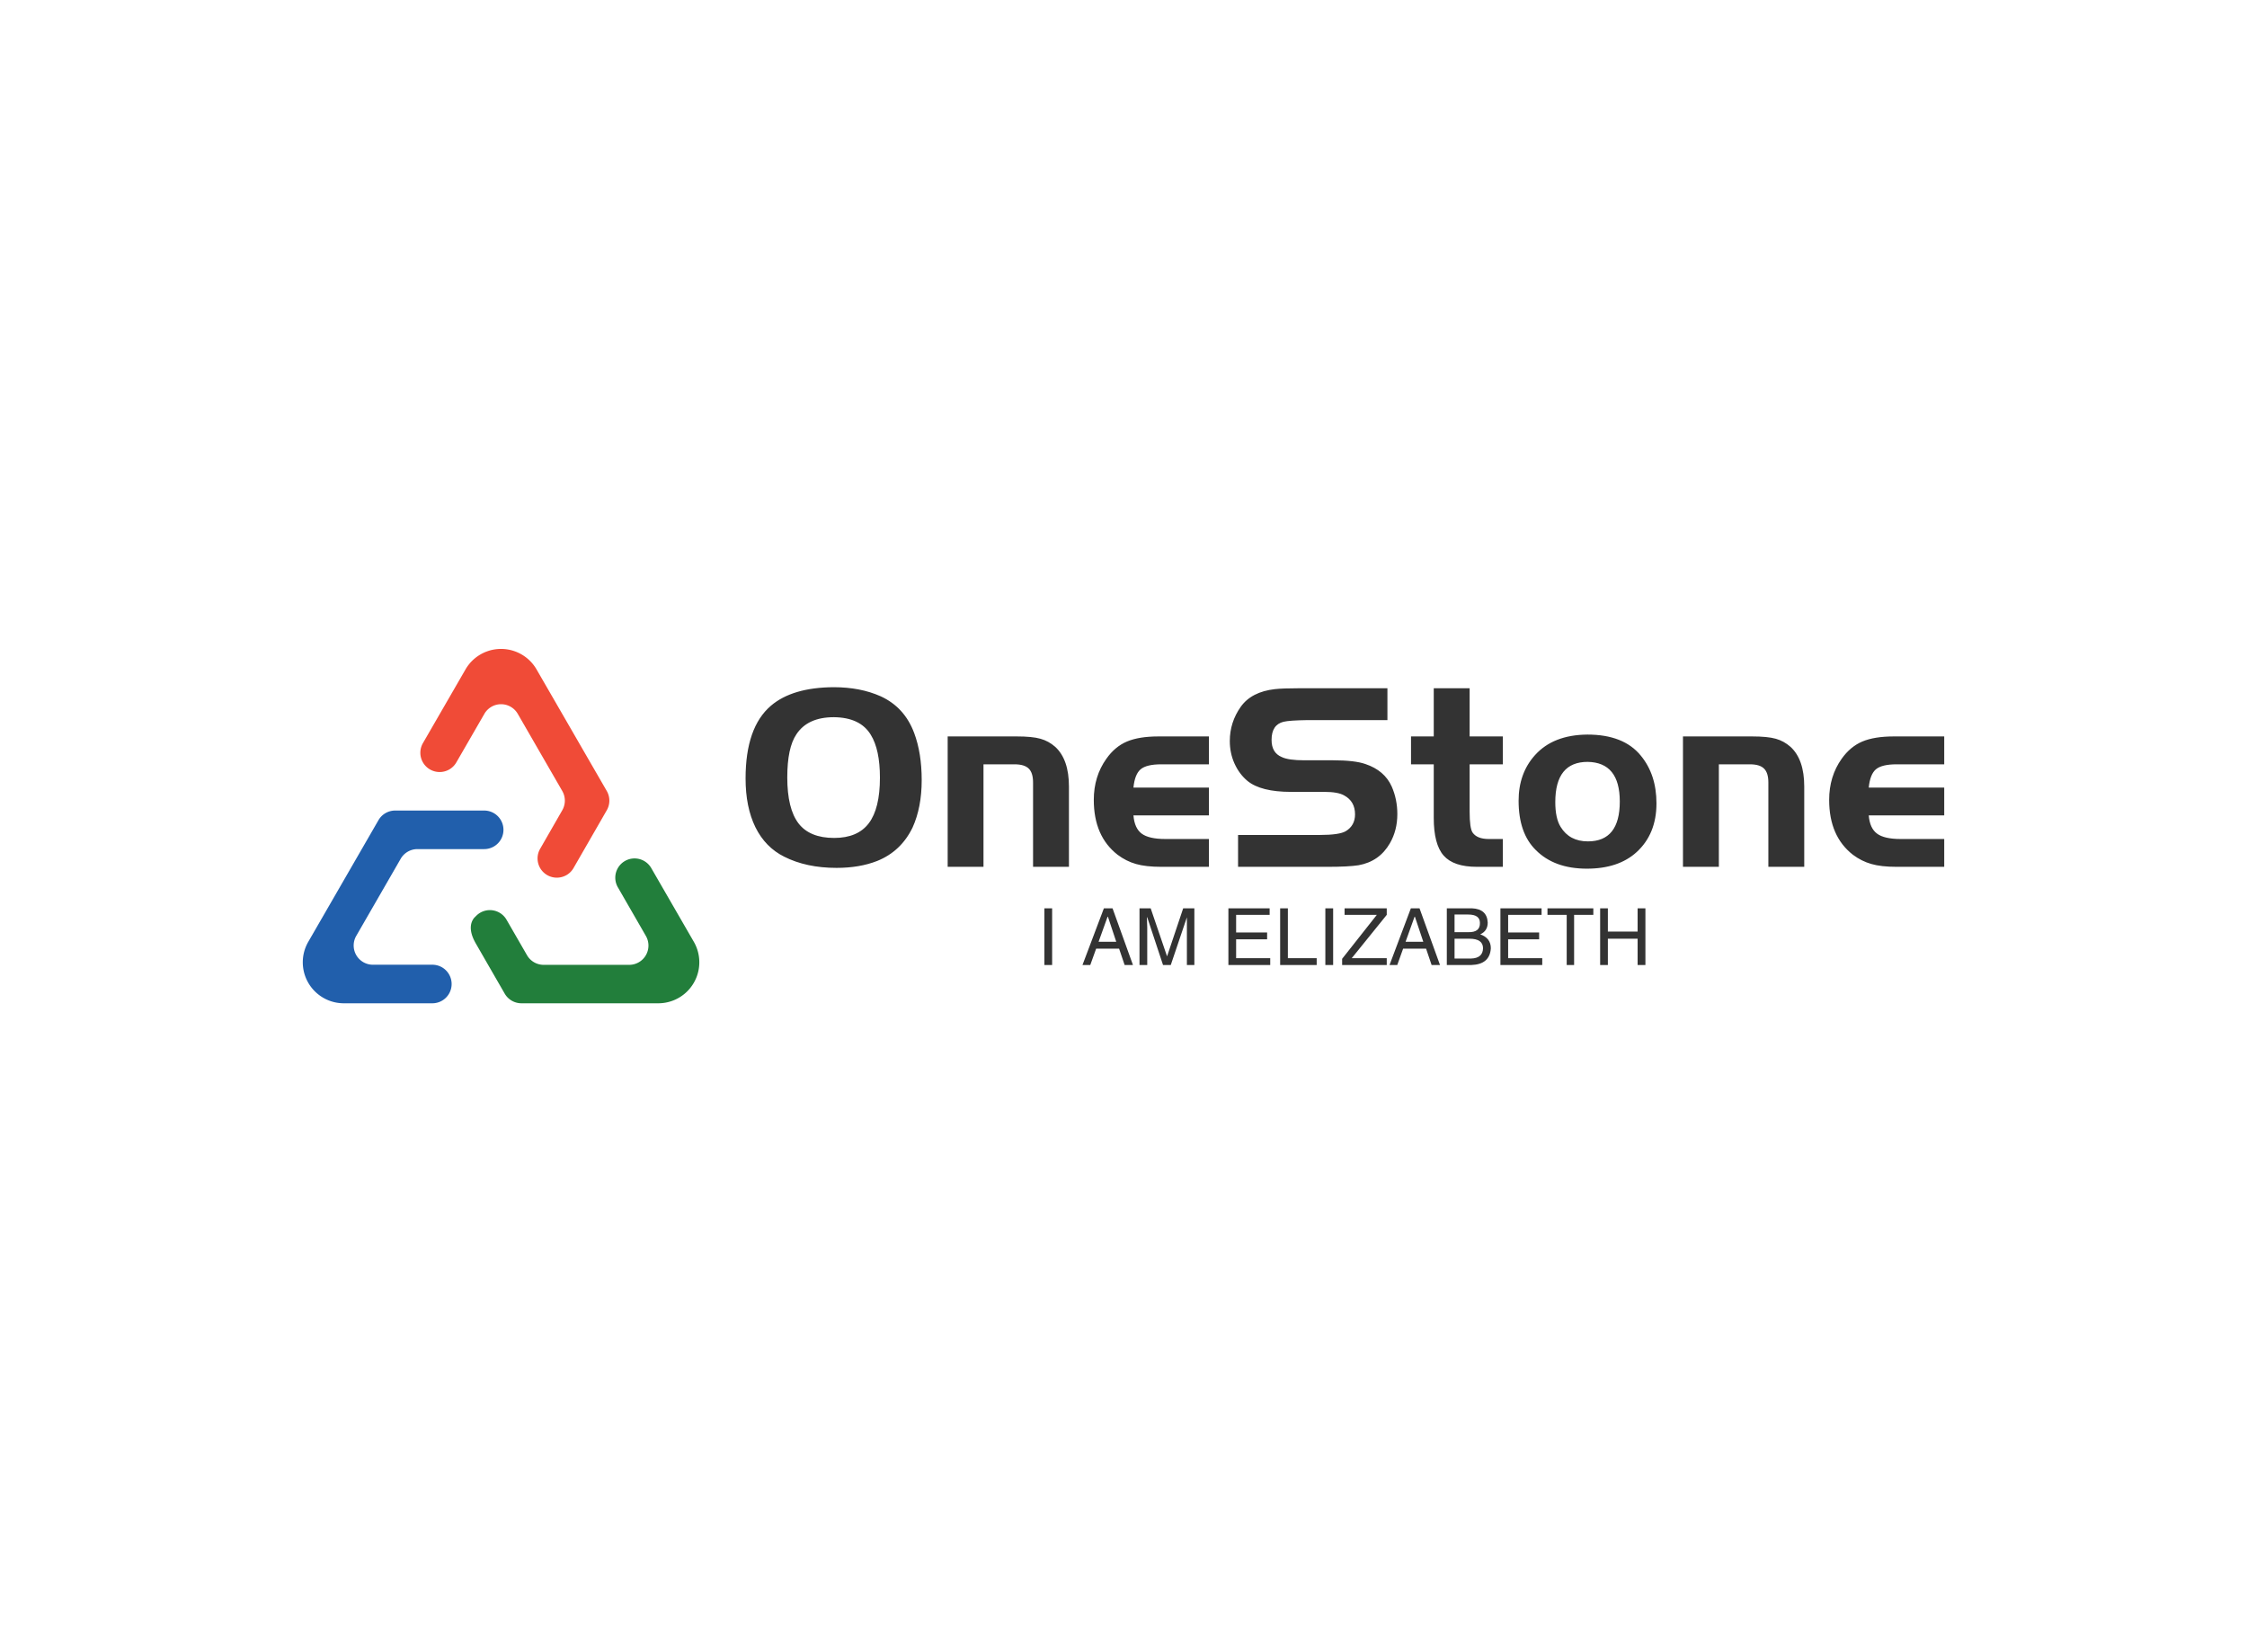 <svg data-v-0dd9719b="" version="1.0" xmlns="http://www.w3.org/2000/svg" xmlns:xlink="http://www.w3.org/1999/xlink" width="100%" height="100%" viewBox="0 0 340 250" preserveAspectRatio="xMidYMid meet" color-interpolation-filters="sRGB" style="margin: auto;">
	<rect data-v-0dd9719b="" x="0" y="0" width="100%" height="100%" fill="#ffffff" fill-opacity="1" stroke-opacity="1" class="background"/>
	
	<g data-v-0dd9719b="" fill="#333" class="icon-text-wrapper icon-svg-group iconsvg" transform="translate(45.815,98.19)">
		<g class="iconsvg-imagesvg" transform="translate(0,0)">
			<g>
				<rect fill="#333" fill-opacity="0" stroke-width="2" x="0" y="0" width="60" height="53.62" class="image-rect"/>
				<svg x="0" y="0" width="60" height="53.62" filtersec="colorsb2244199415" class="image-svg-svg primary" style="overflow: visible;">
					<svg xmlns="http://www.w3.org/2000/svg" viewBox="0.015 0 111.899 100">
						<g fill-rule="evenodd">
							<path d="M85.8 40.09L66 5.81a11.58 11.58 0 0 0-20.08 0l-12 20.77a5.44 5.44 0 0 0 4.71 8.16A5.43 5.43 0 0 0 43.36 32l7.9-13.68a5.44 5.44 0 0 1 9.42 0l12.56 21.77a5.45 5.45 0 0 1 0 5.44L67 56.4a5.43 5.43 0 0 0 4.71 8.15 5.49 5.49 0 0 0 2.71-.72 5.35 5.35 0 0 0 2-2l9.38-16.3a5.45 5.45 0 0 0 0-5.44z" fill="#f04b37"/>
							<path d="M51.2 45.61H26.08a5.43 5.43 0 0 0-4.71 2.72L1.58 82.62a11.57 11.57 0 0 0 10 17.38h25a5.44 5.44 0 0 0 4.71-8.16 5.43 5.43 0 0 0-4.71-2.72H19.8A5.43 5.43 0 0 1 15.09 81l12.56-21.79a5.45 5.45 0 0 1 4.71-2.72H51.2a5.44 5.44 0 0 0 4.71-2.71 5.44 5.44 0 0 0-4.71-8.17z" fill="#215fac"/>
							<path d="M110.35 82.62l-12-20.78a5.44 5.44 0 0 0-9.42 0 5.43 5.43 0 0 0 0 5.43L96.84 81a5.44 5.44 0 0 1-4.71 8.15H68a5.43 5.43 0 0 1-4.71-2.72l-5.77-10a5.43 5.43 0 0 0-8.36-1.31l-.18.17-.61.61c-2.27 2.84.27 6.75.3 6.92Q52.8 90 57 97.28a5.46 5.46 0 0 0 4.68 2.72h38.64a11.57 11.57 0 0 0 10.03-17.38z" fill="#227e3b"/>
						</g>
					</svg>
				</svg>
				<!---->
			</g>
		</g>
		<g transform="translate(67,5.791)">
			<g data-gra="path-name" fill-rule="" class="tp-name iconsvg-namesvg" transform="translate(0,0)">
				<g transform="scale(1)">
					<g>
						<path d="M14.62-27.18L14.62-27.18Q18.67-27.18 21.75-25.8L21.75-25.8Q25.36-24.14 26.81-20.25L26.81-20.25Q27.95-17.21 27.95-13.12L27.95-13.12Q27.95-8.99 26.57-5.95L26.57-5.95Q24.83-2.35 21.22-0.89L21.22-0.89Q18.55 0.16 15.07 0.16L15.07 0.16Q10.49 0.16 7.13-1.54L7.13-1.54Q4.29-2.96 2.79-5.99 1.3-9.03 1.3-13.37L1.3-13.37Q1.3-21.1 5.14-24.38L5.14-24.38Q8.38-27.14 14.62-27.18ZM14.66-22.64L14.66-22.64Q10.69-22.64 8.99-20.05L8.99-20.05Q7.61-18.02 7.61-13.53L7.61-13.53Q7.61-8.79 9.32-6.56L9.32-6.56Q11.02-4.37 14.7-4.37L14.7-4.37Q18.27-4.37 19.95-6.6 21.63-8.83 21.63-13.49L21.63-13.49Q21.63-17.74 20.25-19.97L20.25-19.97Q18.67-22.6 14.66-22.64ZM31.88 0L31.88-19.73 42.33-19.73Q44.68-19.73 45.91-19.38 47.15-19.04 48.16-18.15L48.16-18.15Q50.23-16.24 50.23-12.15L50.23-12.15 50.23 0 44.8 0 44.8-12.76Q44.8-14.22 44.15-14.86 43.5-15.51 42-15.51L42-15.51 37.3-15.51 37.3 0 31.88 0ZM59.99-11.99L71.41-11.99 71.41-7.78 59.99-7.78Q60.15-5.83 61.24-5.02 62.34-4.21 64.81-4.21L64.81-4.21 71.41-4.21 71.41 0 64.2 0Q61.85 0 60.37-0.43 58.89-0.85 57.6-1.82L57.6-1.82Q53.99-4.62 53.99-10.13L53.99-10.13Q53.99-13.69 55.9-16.36L55.9-16.36Q57.19-18.19 59.01-18.96 60.84-19.73 63.79-19.73L63.79-19.73 71.41-19.73 71.41-15.51 64.2-15.51Q61.97-15.51 61.08-14.76 60.19-14.01 59.99-11.99L59.99-11.99ZM89.39 0L75.82 0 75.82-4.82 88.18-4.82Q91.13-4.82 92.11-5.39L92.11-5.39Q93.52-6.24 93.52-7.94L93.52-7.94Q93.52-9.92 91.86-10.81L91.86-10.81Q90.93-11.34 88.87-11.34L88.87-11.34 83.84-11.34Q79.27-11.34 77.24-13L77.24-13Q75.99-14.05 75.28-15.63 74.57-17.21 74.57-19.04L74.57-19.04Q74.57-21.87 76.23-24.22L76.23-24.22Q77.85-26.49 81.41-26.89L81.41-26.89Q82.63-27.02 85.02-27.02L85.02-27.02 98.42-27.02 98.42-22.2 86.31-22.2Q83.6-22.16 82.71-21.95L82.71-21.95Q80.89-21.51 80.89-19.2L80.89-19.2Q80.89-17.25 82.43-16.61L82.43-16.61Q83.44-16.12 85.83-16.12L85.83-16.12 90.16-16.12Q93.48-16.12 95.1-15.55L95.1-15.55Q97.98-14.58 99.07-12.15L99.07-12.15Q99.92-10.21 99.92-7.98L99.92-7.98Q99.92-5.51 98.79-3.56L98.79-3.56Q97.21-0.81 94.05-0.24L94.05-0.24Q92.51 0 89.39 0L89.39 0ZM101.99-19.73L105.43-19.73 105.43-27.02 110.86-27.02 110.86-19.73 115.88-19.73 115.88-15.51 110.86-15.51 110.86-8.34Q110.86-5.83 111.31-5.18L111.31-5.18Q111.99-4.21 113.74-4.21L113.74-4.21 115.88-4.21 115.88 0 111.95 0Q108.43 0 106.93-1.7 105.43-3.4 105.43-7.41L105.43-7.41 105.43-15.51 101.99-15.51 101.99-19.73ZM128.68-20.01L128.68-20.01Q134.15-20.01 136.74-16.85L136.74-16.85Q139.13-13.97 139.13-9.6L139.13-9.6Q139.13-4.98 136.13-2.23L136.13-2.23Q133.38 0.28 128.6 0.28L128.6 0.28Q123.66 0.28 120.86-2.55L120.86-2.55Q118.27-5.1 118.27-10L118.27-10Q118.27-14.14 120.74-16.89L120.74-16.89Q123.5-19.97 128.68-20.01ZM128.72-15.88L128.72-15.88Q123.82-15.88 123.82-9.8L123.82-9.8Q123.82-7.33 124.63-6.04L124.63-6.04Q125.97-3.85 128.76-3.85L128.76-3.85Q133.58-3.85 133.58-9.88L133.58-9.88Q133.58-15.8 128.72-15.88ZM143.14 0L143.14-19.73 153.59-19.73Q155.94-19.73 157.18-19.38 158.41-19.04 159.42-18.15L159.42-18.15Q161.49-16.24 161.49-12.15L161.49-12.15 161.49 0 156.06 0 156.06-12.76Q156.06-14.22 155.41-14.86 154.77-15.51 153.27-15.51L153.27-15.51 148.57-15.51 148.57 0 143.14 0ZM171.25-11.99L182.67-11.99 182.67-7.78 171.25-7.78Q171.41-5.83 172.51-5.02 173.6-4.21 176.07-4.21L176.07-4.21 182.67-4.21 182.67 0 175.46 0Q173.11 0 171.64-0.43 170.16-0.85 168.86-1.82L168.86-1.82Q165.26-4.62 165.26-10.13L165.26-10.13Q165.26-13.69 167.16-16.36L167.16-16.36Q168.46-18.19 170.28-18.96 172.1-19.73 175.06-19.73L175.06-19.73 182.67-19.73 182.67-15.51 175.46-15.51Q173.24-15.51 172.34-14.76 171.45-14.01 171.25-11.99L171.25-11.99Z" transform="translate(-1.3, 27.18)"/>
					</g>
					<!---->
					<!---->
					<!---->
					<!---->
					<!---->
					<!---->
					<!---->
				</g>
			</g>
			<g data-gra="path-slogan" fill-rule="" class="tp-slogan iconsvg-slogansvg" fill="#333" transform="translate(45.215,33.46)">
				<!---->
				<!---->
				<g transform="scale(1, 1)">
					<g transform="scale(1)">
						<path d="M1.08-8.58L2.25-8.58L2.25 0L1.08 0L1.08-8.58ZM13.22 0L12.38-2.48L8.91-2.48L8.02 0L6.84 0L10.08-8.58L11.39-8.58L14.48 0L13.22 0ZM10.64-7.31L9.28-3.52L11.95-3.52L10.69-7.31L10.64-7.31ZM23.77-8.58L23.77 0L22.64 0L22.64-5.06Q22.64-5.77 22.64-7.22L22.64-7.22L20.20 0L19.03 0L16.64-7.22L16.59-7.22Q16.59-6.70 16.64-5.67L16.64-5.67Q16.64-5.16 16.64-5.06L16.64-5.06L16.64 0L15.47 0L15.47-8.58L17.16-8.58L19.64-1.31L22.08-8.58L23.77-8.58ZM30.09-1.03L35.25-1.03L35.25 0L28.92 0L28.92-8.58L35.16-8.58L35.16-7.59L30.09-7.59L30.09-4.92L34.78-4.92L34.78-3.89L30.09-3.89L30.09-1.03ZM36.75-8.58L37.92-8.58L37.92-1.03L42.28-1.03L42.28 0L36.75 0L36.75-8.58ZM43.59-8.58L44.77-8.58L44.77 0L43.59 0L43.59-8.58ZM47.58-1.03L52.88-1.03L52.88 0L46.13 0L46.13-0.94L51.38-7.59L46.50-7.59L46.50-8.58L52.88-8.58L52.88-7.59L47.58-1.03ZM59.67 0L58.83-2.48L55.36-2.48L54.47 0L53.30 0L56.53-8.58L57.84-8.58L60.94 0L59.67 0ZM57.09-7.31L55.73-3.52L58.41-3.52L57.14-7.31L57.09-7.31ZM65.20-7.64L63.14-7.64L63.14-4.97L65.20-4.97Q67.03-4.92 66.98-6.38L66.98-6.38Q66.98-7.64 65.20-7.64L65.20-7.64ZM65.67 0L61.97 0L61.97-8.58L65.77-8.58Q68.06-8.48 68.16-6.42L68.16-6.42Q68.16-5.16 67.03-4.64L67.03-4.64Q68.63-4.08 68.63-2.53L68.63-2.53Q68.48-0.09 65.67 0L65.67 0ZM65.39-3.98L63.14-3.98L63.14-0.98L65.63-0.98Q67.41-1.03 67.45-2.53L67.45-2.53Q67.45-3.98 65.39-3.98L65.39-3.98ZM71.25-1.03L76.41-1.03L76.41 0L70.08 0L70.08-8.58L76.31-8.58L76.31-7.59L71.25-7.59L71.25-4.92L75.94-4.92L75.94-3.89L71.25-3.89L71.25-1.03ZM80.11-7.59L77.20-7.59L77.20-8.58L84.14-8.58L84.14-7.59L81.23-7.59L81.23 0L80.11 0L80.11-7.59ZM86.34-5.06L90.84-5.06L90.84-8.58L92.02-8.58L92.02 0L90.84 0L90.84-3.98L86.34-3.98L86.34 0L85.17 0L85.17-8.58L86.34-8.58L86.34-5.06Z" transform="translate(-1.078, 8.578)"/>
					</g>
				</g>
			</g>
		</g>
	</g>
	<defs v-gra="od"/>
</svg>
